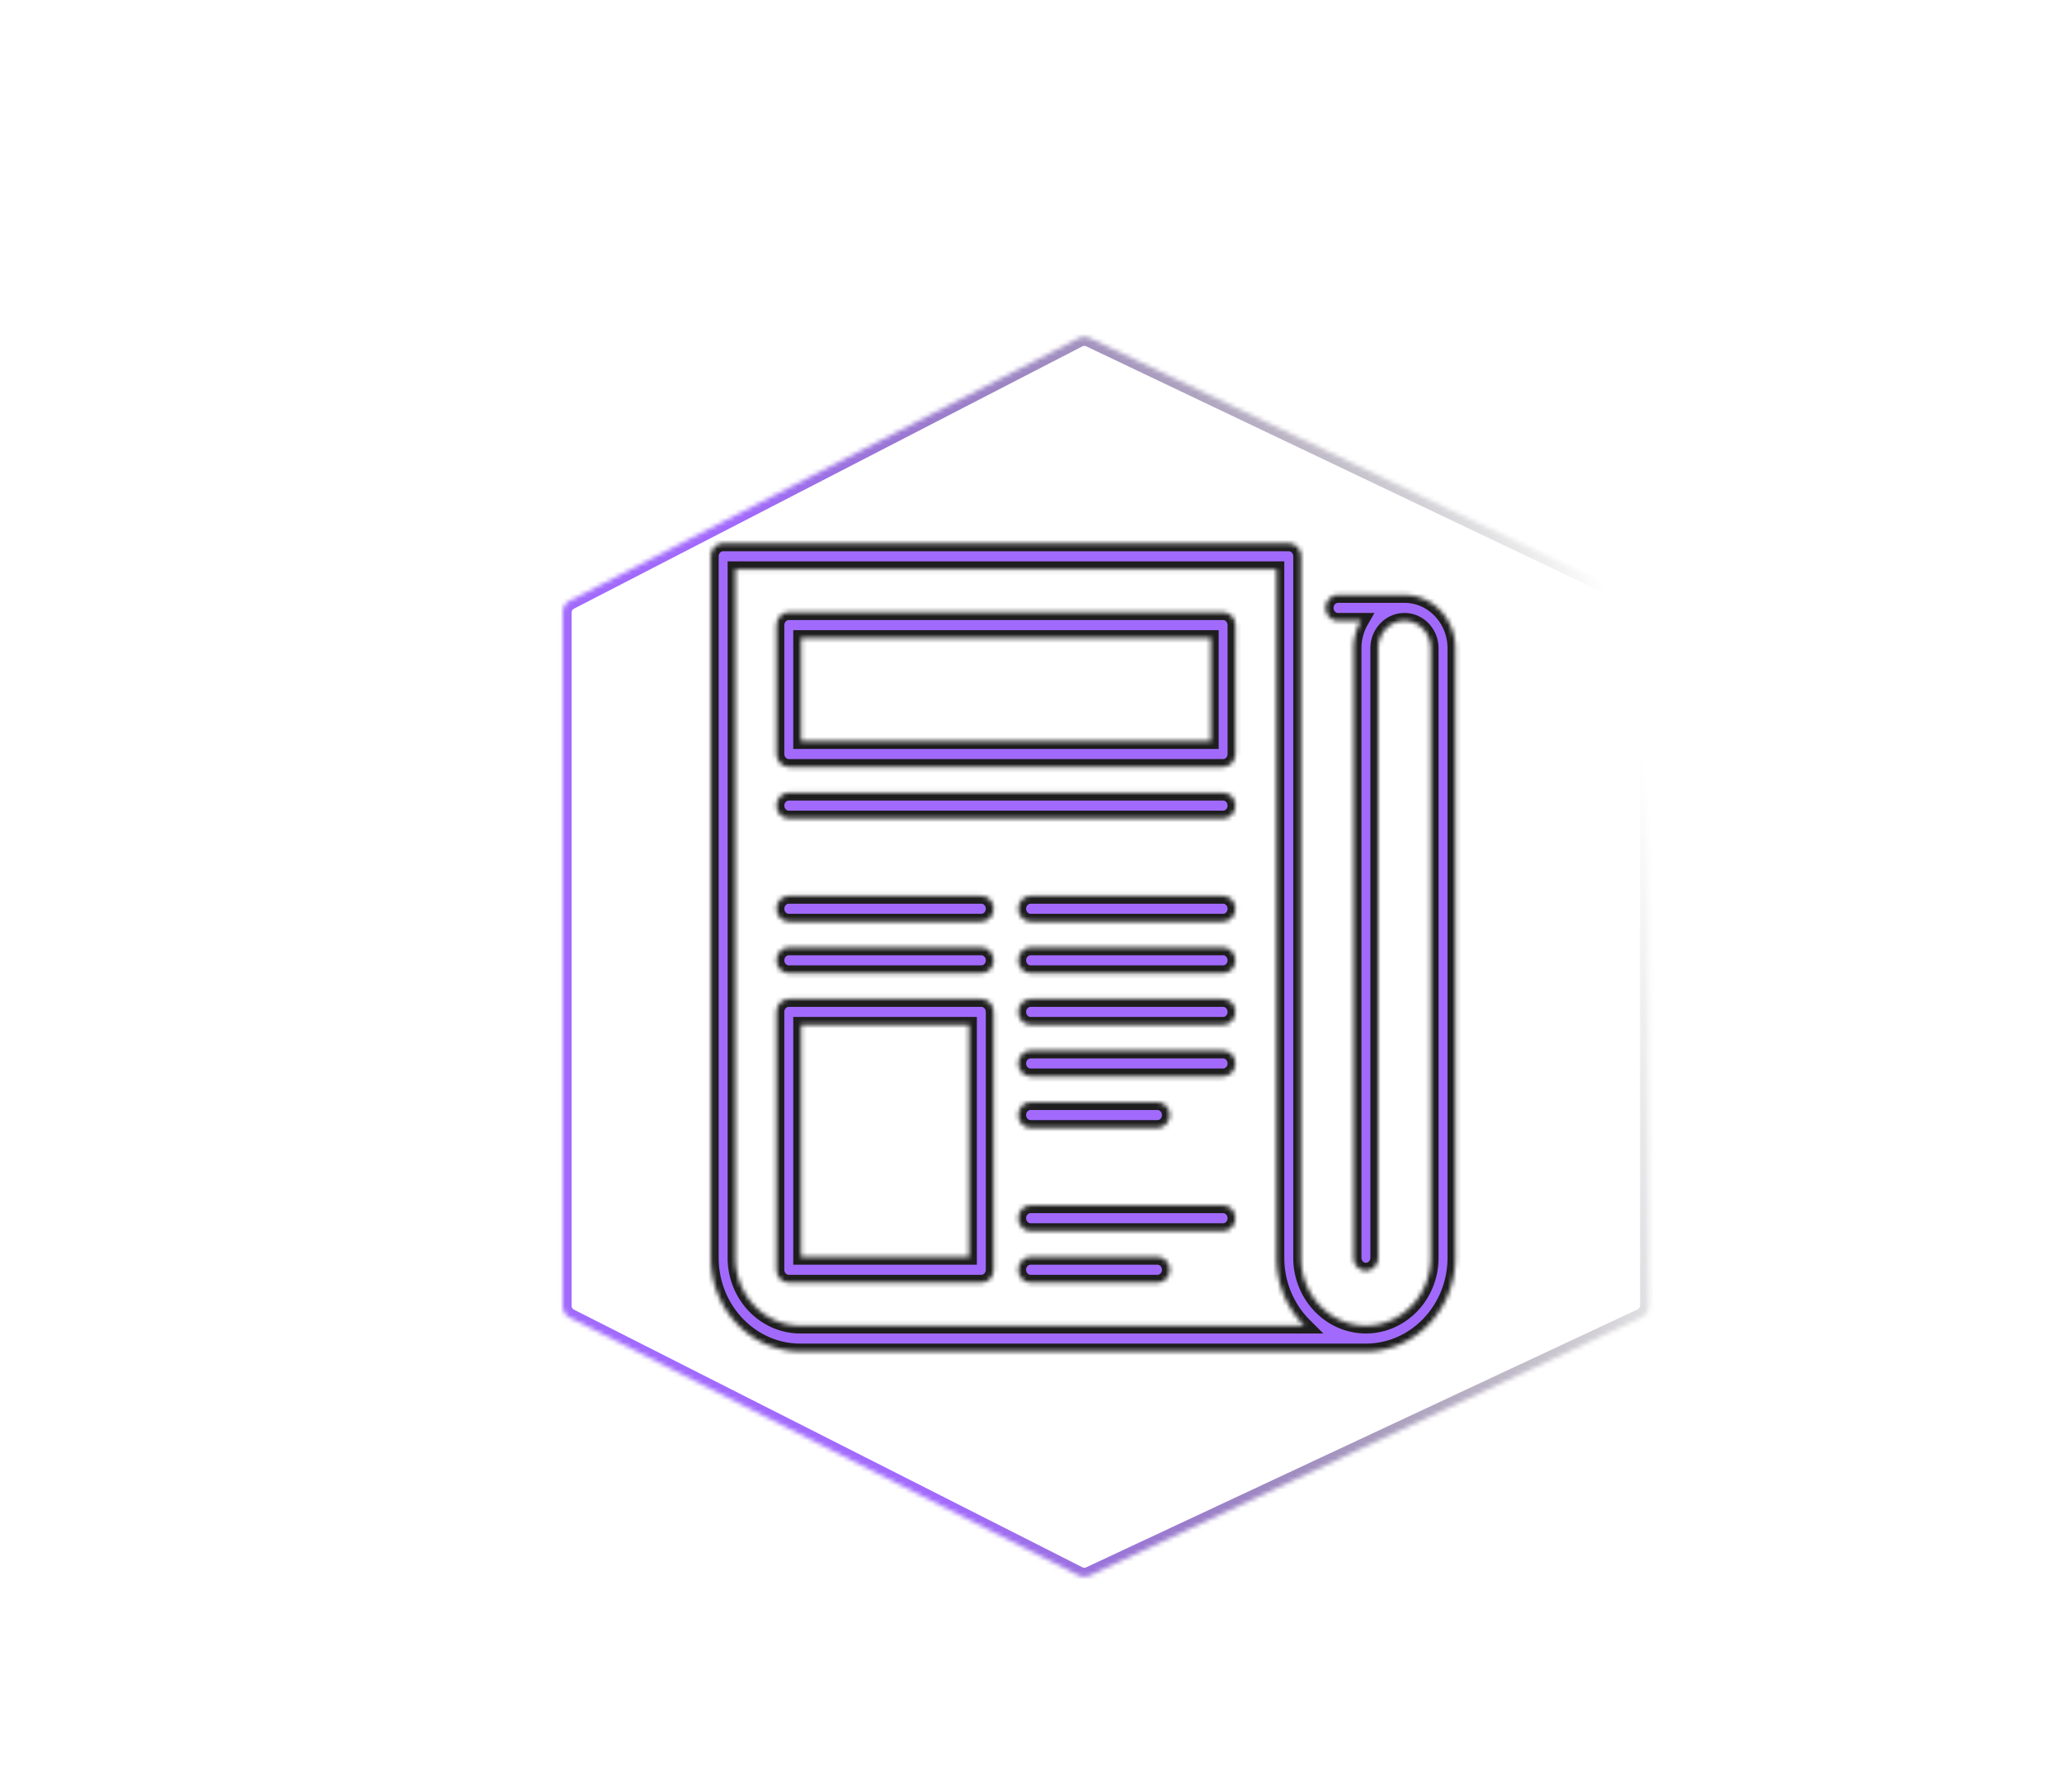 <svg id="a" width="329" height="286" viewBox="0 -70 329 400" fill="none" xmlns="http://www.w3.org/2000/svg">

    <g>

        <g filter="url(#filter0_d)">
            <mask id="c" fill="#fff">
                <path
                    d="M59.983 62.737a3 3 0 011.624-2.666L175.028 1.536a3 3 0 012.666-.043l123.012 58.601a3 3 0 011.71 2.709v154.545a3 3 0 01-1.729 2.718l-123.012 57.549a3.001 3.001 0 01-2.628-.041L61.627 220.09a3 3 0 01-1.644-2.676V62.737z" />
            </mask>
            <path
                d="M59.983 62.737a3 3 0 011.624-2.666L175.028 1.536a3 3 0 012.666-.043l123.012 58.601a3 3 0 011.71 2.709v154.545a3 3 0 01-1.729 2.718l-123.012 57.549a3.001 3.001 0 01-2.628-.041L61.627 220.09a3 3 0 01-1.644-2.676V62.737z"
                stroke="url(#paint0_linear)" stroke-width="4" mask="url(#c)" />
        </g>
        <mask id="d" fill="#fff">
            <path
                d="M247.841 62.8h-14.83c-1.518 0-2.747 1.289-2.747 2.878 0 1.59 1.229 2.878 2.747 2.878h5.11a12.25 12.25 0 00-1.632 6.138v136.018c0 1.589 1.229 2.878 2.747 2.878 1.517 0 2.746-1.289 2.746-2.878V74.694c0-3.385 2.629-6.138 5.859-6.138 3.231 0 5.86 2.753 5.86 6.138v136.018c0 8.355-6.489 15.153-14.465 15.153-7.977 0-14.466-6.798-14.466-15.153V54.168c0-1.59-1.229-2.878-2.747-2.878H95.8c-1.517 0-2.747 1.288-2.747 2.878v156.544c0 11.529 8.954 20.908 19.96 20.908h126.223c11.005 0 19.959-9.379 19.959-20.908V74.694c0-6.558-5.094-11.894-11.354-11.894zM113.013 225.865c-7.976 0-14.466-6.798-14.466-15.153V57.045h120.729v153.667c0 5.957 2.392 11.341 6.221 15.153H113.013z" />
        </mask>
        <path
            d="M247.841 62.8h-14.83c-1.518 0-2.747 1.289-2.747 2.878 0 1.59 1.229 2.878 2.747 2.878h5.11a12.25 12.25 0 00-1.632 6.138v136.018c0 1.589 1.229 2.878 2.747 2.878 1.517 0 2.746-1.289 2.746-2.878V74.694c0-3.385 2.629-6.138 5.859-6.138 3.231 0 5.86 2.753 5.86 6.138v136.018c0 8.355-6.489 15.153-14.465 15.153-7.977 0-14.466-6.798-14.466-15.153V54.168c0-1.59-1.229-2.878-2.747-2.878H95.8c-1.517 0-2.747 1.288-2.747 2.878v156.544c0 11.529 8.954 20.908 19.96 20.908h126.223c11.005 0 19.959-9.379 19.959-20.908V74.694c0-6.558-5.094-11.894-11.354-11.894zM113.013 225.865c-7.976 0-14.466-6.798-14.466-15.153V57.045h120.729v153.667c0 5.957 2.392 11.341 6.221 15.153H113.013z"
            fill="#A16AFC" stroke="#1E1E1E" stroke-width="3.5" mask="url(#d)" />
        <mask id="e" fill="#fff">
            <path
                d="M207.373 66.637h-96.922c-1.518 0-2.747 1.289-2.747 2.878V98.29c0 1.59 1.229 2.878 2.747 2.878h96.922c1.517 0 2.747-1.289 2.747-2.878V69.515c0-1.59-1.23-2.878-2.747-2.878zm-2.747 28.776h-91.428v-23.02h91.428v23.02z" />
        </mask>
        <path
            d="M207.373 66.637h-96.922c-1.518 0-2.747 1.289-2.747 2.878V98.29c0 1.59 1.229 2.878 2.747 2.878h96.922c1.517 0 2.747-1.289 2.747-2.878V69.515c0-1.59-1.23-2.878-2.747-2.878zm-2.747 28.776h-91.428v-23.02h91.428v23.02z"
            fill="#A16AFC" stroke="#1E1E1E" stroke-width="3.5" mask="url(#e)" />
        <mask id="f" fill="#fff">
            <path
                d="M207.373 106.924h-96.922c-1.518 0-2.747 1.288-2.747 2.877 0 1.59 1.229 2.878 2.747 2.878h96.922c1.517 0 2.747-1.288 2.747-2.878 0-1.589-1.23-2.877-2.747-2.877z" />
        </mask>
        <path
            d="M207.373 106.924h-96.922c-1.518 0-2.747 1.288-2.747 2.877 0 1.59 1.229 2.878 2.747 2.878h96.922c1.517 0 2.747-1.288 2.747-2.878 0-1.589-1.23-2.877-2.747-2.877z"
            fill="#A16AFC" stroke="#1E1E1E" stroke-width="3.5" mask="url(#f)" />
        <mask id="g" fill="#fff">
            <path
                d="M207.373 129.945h-42.967c-1.518 0-2.747 1.288-2.747 2.877 0 1.589 1.229 2.878 2.747 2.878h42.967c1.518 0 2.747-1.289 2.747-2.878 0-1.589-1.23-2.877-2.747-2.877z" />
        </mask>
        <path
            d="M207.373 129.945h-42.967c-1.518 0-2.747 1.288-2.747 2.877 0 1.589 1.229 2.878 2.747 2.878h42.967c1.518 0 2.747-1.289 2.747-2.878 0-1.589-1.23-2.877-2.747-2.877z"
            fill="#A16AFC" stroke="#1E1E1E" stroke-width="3.5" mask="url(#g)" />
        <mask id="h" fill="#fff">
            <path
                d="M153.418 129.945h-42.967c-1.518 0-2.747 1.288-2.747 2.877 0 1.589 1.229 2.878 2.747 2.878h42.967c1.517 0 2.747-1.289 2.747-2.878 0-1.589-1.23-2.877-2.747-2.877z" />
        </mask>
        <path
            d="M153.418 129.945h-42.967c-1.518 0-2.747 1.288-2.747 2.877 0 1.589 1.229 2.878 2.747 2.878h42.967c1.517 0 2.747-1.289 2.747-2.878 0-1.589-1.23-2.877-2.747-2.877z"
            fill="#A16AFC" stroke="#1E1E1E" stroke-width="3.5" mask="url(#h)" />
        <mask id="i" fill="#fff">
            <path
                d="M207.373 141.455h-42.967c-1.518 0-2.747 1.288-2.747 2.878 0 1.589 1.229 2.877 2.747 2.877h42.967c1.518 0 2.747-1.288 2.747-2.877 0-1.59-1.23-2.878-2.747-2.878z" />
        </mask>
        <path
            d="M207.373 141.455h-42.967c-1.518 0-2.747 1.288-2.747 2.878 0 1.589 1.229 2.877 2.747 2.877h42.967c1.518 0 2.747-1.288 2.747-2.877 0-1.59-1.23-2.878-2.747-2.878z"
            fill="#A16AFC" stroke="#1E1E1E" stroke-width="3.5" mask="url(#i)" />
        <mask id="j" fill="#fff">
            <path
                d="M153.418 141.455h-42.967c-1.518 0-2.747 1.288-2.747 2.878 0 1.589 1.229 2.877 2.747 2.877h42.967c1.517 0 2.747-1.288 2.747-2.877 0-1.59-1.23-2.878-2.747-2.878z" />
        </mask>
        <path
            d="M153.418 141.455h-42.967c-1.518 0-2.747 1.288-2.747 2.878 0 1.589 1.229 2.877 2.747 2.877h42.967c1.517 0 2.747-1.288 2.747-2.877 0-1.59-1.23-2.878-2.747-2.878z"
            fill="#A16AFC" stroke="#1E1E1E" stroke-width="3.5" mask="url(#j)" />
        <mask id="k" fill="#fff">
            <path
                d="M207.373 152.965h-42.967c-1.518 0-2.747 1.289-2.747 2.878 0 1.589 1.229 2.878 2.747 2.878h42.967c1.518 0 2.747-1.289 2.747-2.878 0-1.589-1.23-2.878-2.747-2.878z" />
        </mask>
        <path
            d="M207.373 152.965h-42.967c-1.518 0-2.747 1.289-2.747 2.878 0 1.589 1.229 2.878 2.747 2.878h42.967c1.518 0 2.747-1.289 2.747-2.878 0-1.589-1.23-2.878-2.747-2.878z"
            fill="#A16AFC" stroke="#1E1E1E" stroke-width="3.5" mask="url(#k)" />
        <mask id="l" fill="#fff">
            <path
                d="M207.373 164.476h-42.967c-1.518 0-2.747 1.288-2.747 2.877 0 1.59 1.229 2.878 2.747 2.878h42.967c1.518 0 2.747-1.288 2.747-2.878 0-1.589-1.23-2.877-2.747-2.877z" />
        </mask>
        <path
            d="M207.373 164.476h-42.967c-1.518 0-2.747 1.288-2.747 2.877 0 1.59 1.229 2.878 2.747 2.878h42.967c1.518 0 2.747-1.288 2.747-2.878 0-1.589-1.23-2.877-2.747-2.877z"
            fill="#A16AFC" stroke="#1E1E1E" stroke-width="3.5" mask="url(#l)" />
        <mask id="m" fill="#fff">
            <path
                d="M164.406 181.742h28.317c1.517 0 2.747-1.289 2.747-2.878 0-1.589-1.23-2.878-2.747-2.878h-28.317c-1.518 0-2.747 1.289-2.747 2.878 0 1.589 1.229 2.878 2.747 2.878z" />
        </mask>
        <path
            d="M164.406 181.742h28.317c1.517 0 2.747-1.289 2.747-2.878 0-1.589-1.23-2.878-2.747-2.878h-28.317c-1.518 0-2.747 1.289-2.747 2.878 0 1.589 1.229 2.878 2.747 2.878z"
            fill="#A16AFC" stroke="#1E1E1E" stroke-width="3.5" mask="url(#m)" />
        <mask id="n" fill="#fff">
            <path
                d="M192.723 210.518h-28.317c-1.518 0-2.747 1.288-2.747 2.877 0 1.589 1.229 2.878 2.747 2.878h28.317c1.517 0 2.747-1.289 2.747-2.878 0-1.589-1.23-2.877-2.747-2.877z" />
        </mask>
        <path
            d="M192.723 210.518h-28.317c-1.518 0-2.747 1.288-2.747 2.877 0 1.589 1.229 2.878 2.747 2.878h28.317c1.517 0 2.747-1.289 2.747-2.878 0-1.589-1.23-2.877-2.747-2.877z"
            fill="#A16AFC" stroke="#1E1E1E" stroke-width="3.5" mask="url(#n)" />
        <mask id="o" fill="#fff">
            <path
                d="M207.373 199.007h-42.967c-1.518 0-2.747 1.289-2.747 2.878 0 1.589 1.229 2.878 2.747 2.878h42.967c1.518 0 2.747-1.289 2.747-2.878 0-1.589-1.23-2.878-2.747-2.878z" />
        </mask>
        <path
            d="M207.373 199.007h-42.967c-1.518 0-2.747 1.289-2.747 2.878 0 1.589 1.229 2.878 2.747 2.878h42.967c1.518 0 2.747-1.289 2.747-2.878 0-1.589-1.23-2.878-2.747-2.878z"
            fill="#A16AFC" stroke="#1E1E1E" stroke-width="3.5" mask="url(#o)" />
        <mask id="p" fill="#fff">
            <path
                d="M153.418 152.965h-42.967c-1.518 0-2.747 1.289-2.747 2.878v57.552c0 1.589 1.229 2.878 2.747 2.878h42.967c1.517 0 2.747-1.289 2.747-2.878v-57.552c0-1.589-1.23-2.878-2.747-2.878zm-2.747 57.553h-37.473v-51.797h37.473v51.797z" />
        </mask>
        <path
            d="M153.418 152.965h-42.967c-1.518 0-2.747 1.289-2.747 2.878v57.552c0 1.589 1.229 2.878 2.747 2.878h42.967c1.517 0 2.747-1.289 2.747-2.878v-57.552c0-1.589-1.23-2.878-2.747-2.878zm-2.747 57.553h-37.473v-51.797h37.473v51.797z"
            fill="#A16AFC" stroke="#1E1E1E" stroke-width="3.5" mask="url(#p)" />
    </g>
    <defs>
        <linearGradient id="paint0_linear" x1="302.416" y1="102.289" x2="67.955" y2="152.438"
            gradientUnits="userSpaceOnUse">
            <stop stop-opacity="0" />
            <stop offset=".771" stop-color="#A16AFC" />
        </linearGradient>
        <filter id="filter0_d" x=".07" y="1.202" width="328.167" height="284.696" filterUnits="userSpaceOnUse"
            color-interpolation-filters="sRGB">
            <feFlood flood-opacity="0" result="BackgroundImageFix" />
            <feColorMatrix in="SourceAlpha" values="0 0 0 0 0 0 0 0 0 0 0 0 0 0 0 0 0 0 127 0" />
            <feOffset dy="4" />
            <feGaussianBlur stdDeviation="2" />
            <feColorMatrix values="0 0 0 0 0 0 0 0 0 0 0 0 0 0 0 0 0 0 0.25 0" />
            <feBlend in2="BackgroundImageFix" result="effect1_dropShadow" />
            <feBlend in="SourceGraphic" in2="effect1_dropShadow" result="shape" />
        </filter>
    </defs>
</svg>